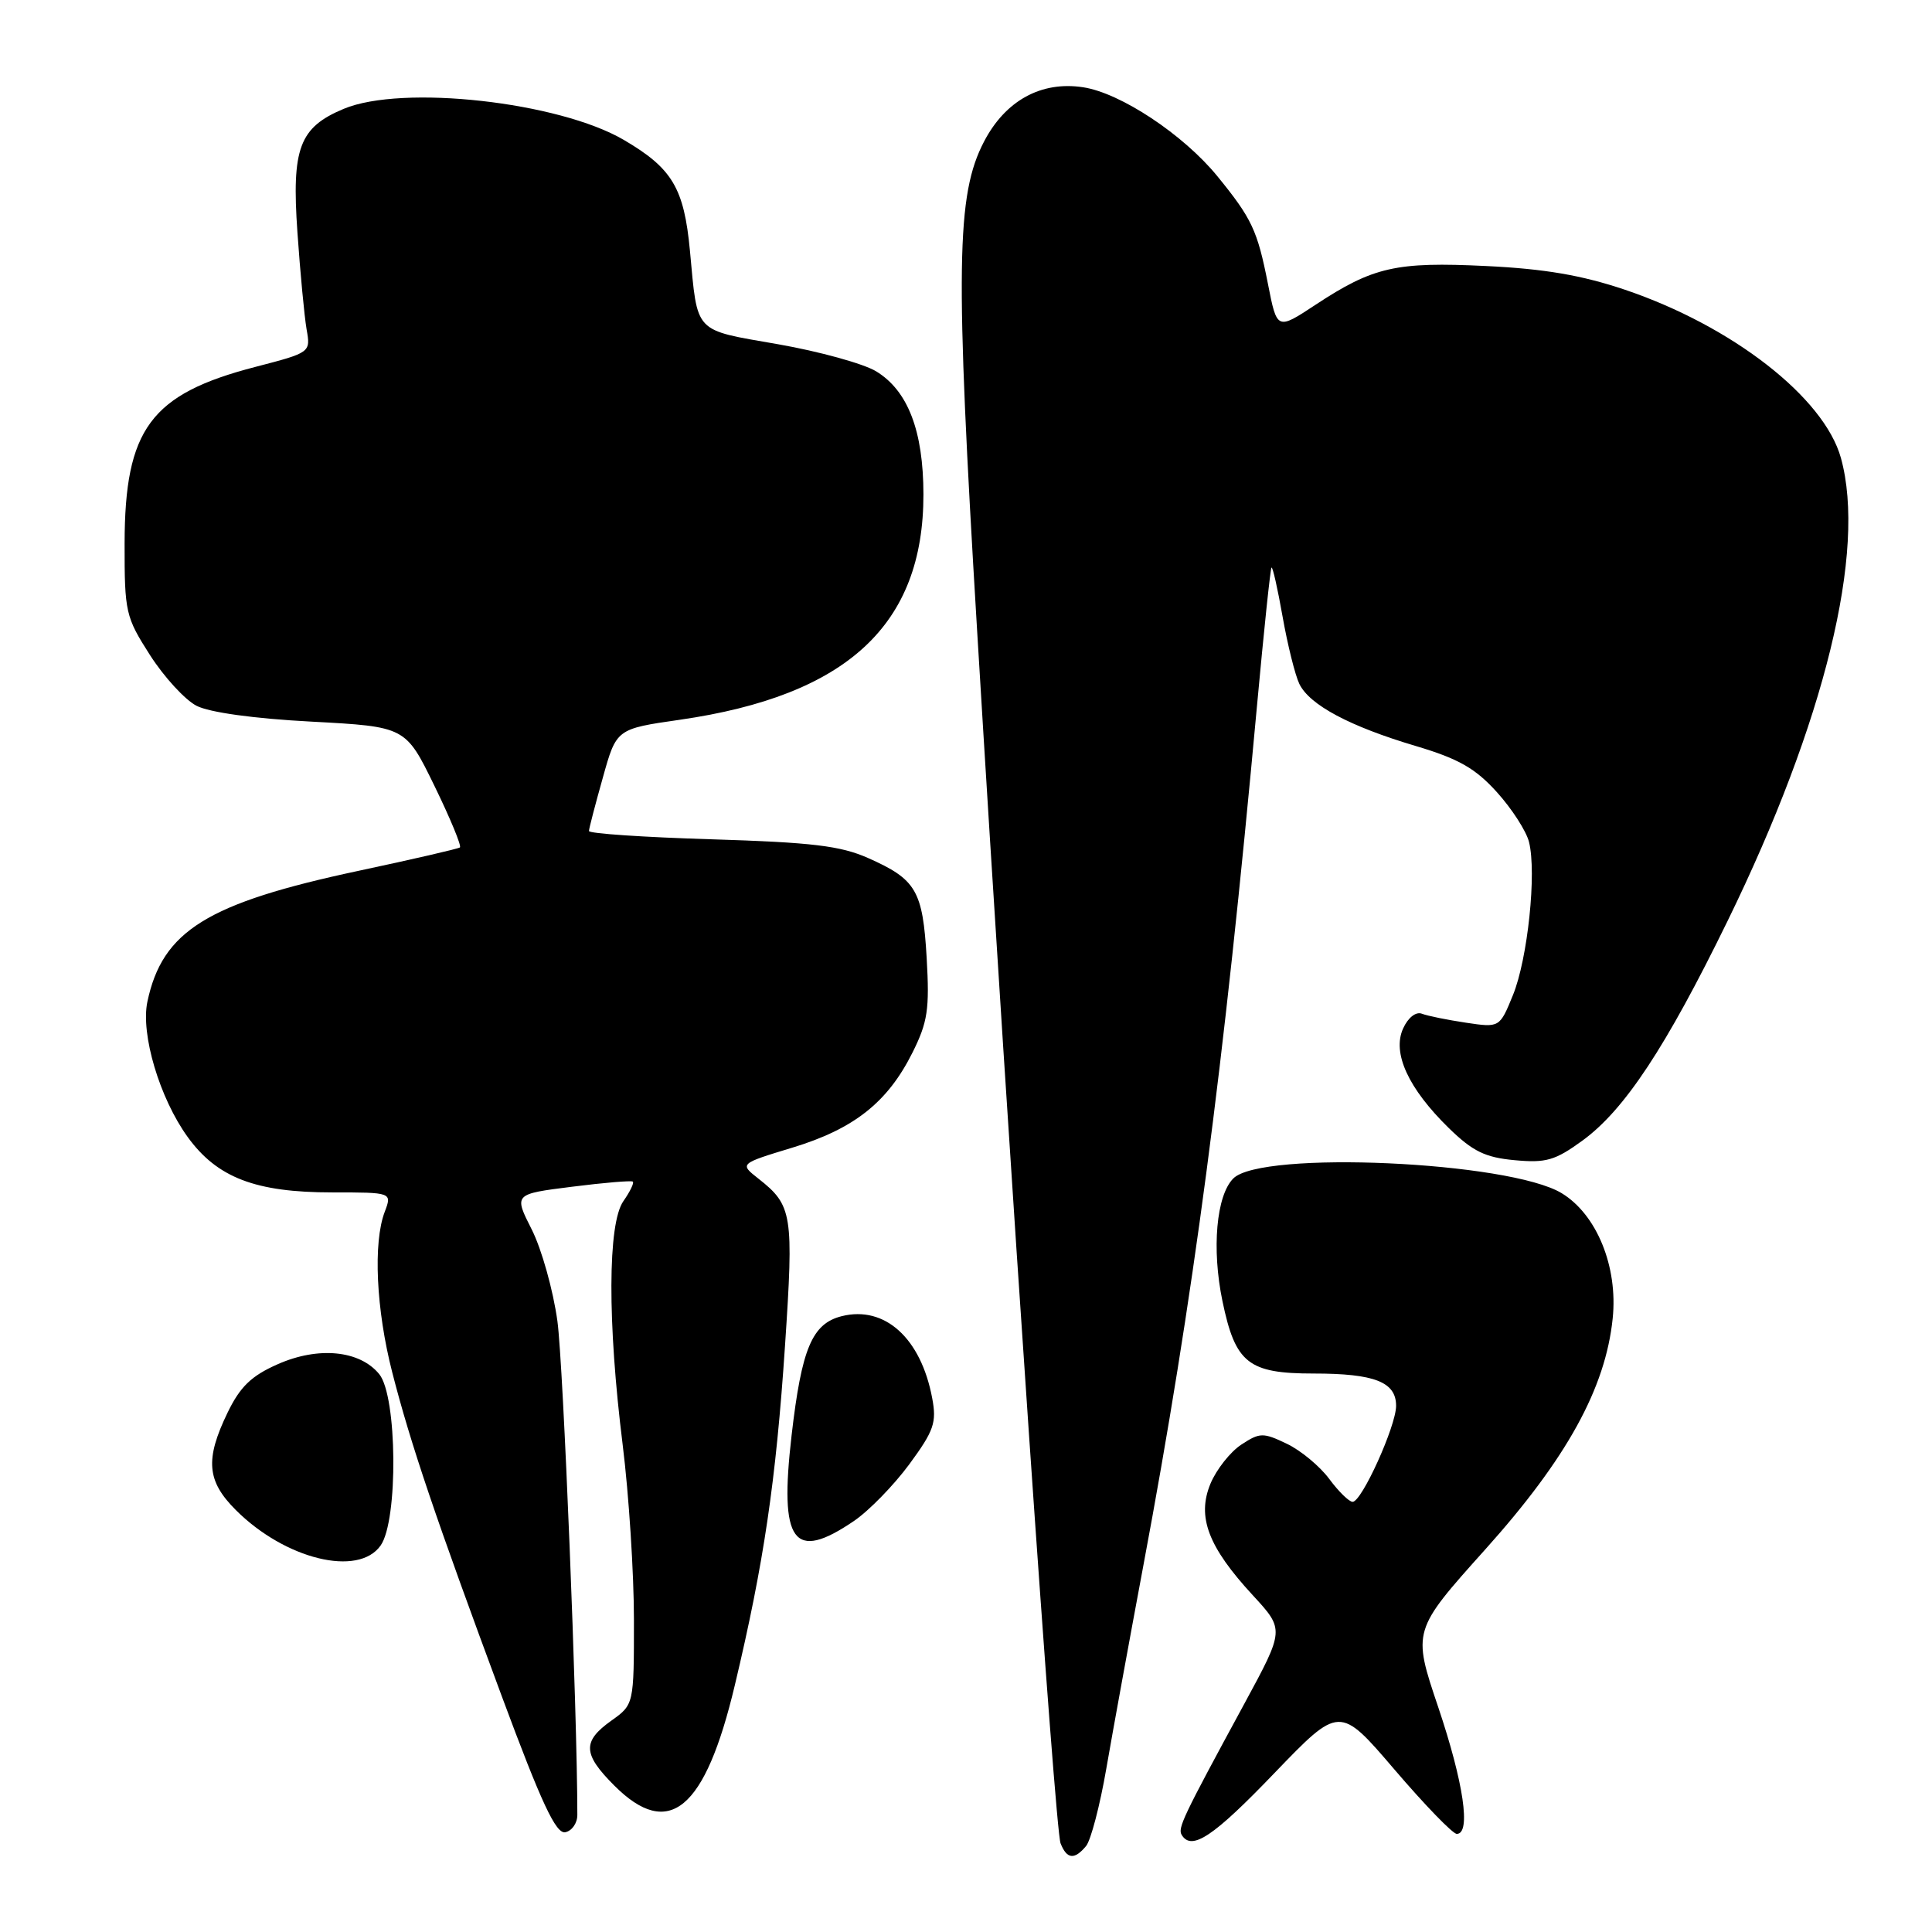 <?xml version="1.0" encoding="UTF-8" standalone="no"?>
<!DOCTYPE svg PUBLIC "-//W3C//DTD SVG 1.1//EN" "http://www.w3.org/Graphics/SVG/1.1/DTD/svg11.dtd" >
<svg xmlns="http://www.w3.org/2000/svg" xmlns:xlink="http://www.w3.org/1999/xlink" version="1.1" viewBox="0 0 256 256">
 <g >
 <path fill="currentColor"
d=" M 143.91 244.61 C 144.54 243.85 145.75 239.23 146.59 234.36 C 147.43 229.49 149.64 217.40 151.49 207.50 C 158.13 172.06 162.14 141.74 166.56 93.50 C 167.47 83.60 168.33 75.37 168.48 75.21 C 168.63 75.04 169.29 77.97 169.95 81.71 C 170.61 85.44 171.61 89.46 172.17 90.62 C 173.52 93.41 178.84 96.25 187.63 98.86 C 193.27 100.54 195.50 101.81 198.35 104.97 C 200.33 107.16 202.24 110.12 202.60 111.56 C 203.63 115.63 202.43 127.05 200.48 131.84 C 198.71 136.18 198.71 136.18 194.23 135.51 C 191.76 135.14 189.14 134.61 188.40 134.32 C 187.61 134.02 186.57 134.84 185.92 136.28 C 184.44 139.52 186.61 144.23 191.97 149.47 C 195.14 152.56 196.78 153.37 200.69 153.73 C 204.86 154.12 206.06 153.77 209.69 151.13 C 215.26 147.07 220.73 138.79 228.92 122.02 C 241.80 95.65 247.34 72.98 243.93 60.68 C 241.70 52.66 229.52 43.19 215.28 38.38 C 209.60 36.47 204.65 35.62 196.92 35.25 C 184.98 34.67 181.96 35.35 174.32 40.38 C 169.21 43.75 169.21 43.75 168.01 37.62 C 166.61 30.51 165.88 28.96 161.30 23.34 C 156.80 17.83 148.46 12.30 143.50 11.56 C 137.97 10.72 133.23 13.32 130.40 18.74 C 126.70 25.81 126.56 35.33 129.47 83.50 C 133.83 155.70 139.79 242.38 140.53 244.25 C 141.36 246.36 142.37 246.47 143.91 244.61 Z  M 168.83 234.98 C 177.50 225.97 177.50 225.97 184.78 234.48 C 188.79 239.17 192.50 243.00 193.03 243.00 C 194.94 243.00 193.94 236.22 190.58 226.23 C 187.15 216.07 187.15 216.07 196.83 205.28 C 207.60 193.27 212.74 183.95 213.69 174.69 C 214.40 167.85 211.58 160.93 206.94 158.11 C 200.01 153.89 167.15 152.41 163.42 156.15 C 161.17 158.40 160.54 165.47 161.98 172.40 C 163.69 180.64 165.40 182.00 174.07 182.00 C 182.14 182.00 185.00 183.12 184.99 186.29 C 184.98 188.97 180.44 199.00 179.23 199.00 C 178.76 199.00 177.36 197.63 176.12 195.95 C 174.88 194.28 172.35 192.18 170.50 191.30 C 167.37 189.80 166.93 189.81 164.48 191.42 C 163.02 192.38 161.19 194.70 160.40 196.58 C 158.57 200.98 160.07 204.96 166.03 211.41 C 170.20 215.94 170.20 215.94 164.90 225.72 C 156.67 240.88 156.03 242.24 156.59 243.15 C 157.91 245.28 160.78 243.37 168.83 234.98 Z  M 76.50 240.49 C 76.50 226.89 74.64 180.73 73.86 175.06 C 73.30 170.97 71.77 165.51 70.46 162.92 C 68.08 158.22 68.08 158.22 75.79 157.25 C 80.03 156.71 83.66 156.41 83.85 156.57 C 84.05 156.74 83.48 157.90 82.60 159.16 C 80.52 162.14 80.48 175.19 82.51 191.46 C 83.33 198.04 84.00 208.47 84.00 214.64 C 84.00 225.86 84.00 225.86 81.00 228.00 C 77.14 230.75 77.22 232.42 81.40 236.60 C 88.64 243.84 93.44 239.84 97.37 223.29 C 101.21 207.17 102.82 196.25 104.02 178.28 C 105.18 160.89 105.00 159.72 100.50 156.18 C 97.98 154.20 97.98 154.20 104.99 152.07 C 113.16 149.59 117.61 146.07 120.90 139.49 C 122.93 135.43 123.18 133.73 122.79 126.95 C 122.27 118.00 121.41 116.52 115.02 113.69 C 111.36 112.07 107.60 111.62 94.27 111.21 C 85.32 110.94 78.02 110.45 78.04 110.11 C 78.05 109.77 78.88 106.59 79.88 103.04 C 81.68 96.58 81.68 96.58 90.10 95.37 C 112.25 92.17 122.38 82.79 122.36 65.50 C 122.35 57.09 120.30 51.76 116.09 49.20 C 114.42 48.19 108.57 46.57 103.08 45.61 C 91.82 43.64 92.46 44.32 91.42 33.22 C 90.64 24.92 89.08 22.30 82.66 18.54 C 74.04 13.49 53.29 11.18 45.55 14.42 C 39.66 16.88 38.63 19.62 39.41 30.78 C 39.78 36.13 40.33 41.90 40.62 43.61 C 41.17 46.71 41.17 46.71 33.86 48.61 C 19.95 52.21 16.53 56.84 16.51 72.01 C 16.50 81.13 16.64 81.75 19.88 86.81 C 21.74 89.71 24.51 92.73 26.04 93.52 C 27.75 94.40 33.64 95.22 41.28 95.62 C 53.74 96.29 53.74 96.29 57.56 104.12 C 59.66 108.43 61.18 112.10 60.94 112.29 C 60.70 112.47 54.65 113.87 47.50 115.39 C 27.44 119.67 21.52 123.34 19.53 132.73 C 18.62 137.03 21.16 145.54 24.87 150.66 C 28.77 156.05 33.86 158.00 44.00 158.00 C 51.95 158.00 51.95 158.00 50.98 160.57 C 49.42 164.65 49.84 173.53 51.97 181.83 C 54.40 191.32 57.77 201.27 66.50 224.79 C 71.76 238.95 73.66 243.02 74.90 242.78 C 75.78 242.61 76.50 241.58 76.50 240.49 Z  M 50.44 204.78 C 52.78 201.44 52.64 185.00 50.25 182.08 C 47.67 178.92 42.18 178.38 36.79 180.77 C 33.30 182.31 31.82 183.74 30.15 187.19 C 27.16 193.38 27.40 196.24 31.23 200.07 C 37.77 206.62 47.49 209.00 50.44 204.78 Z  M 113.15 201.54 C 115.14 200.19 118.44 196.80 120.49 194.02 C 123.76 189.57 124.13 188.49 123.52 185.26 C 122.03 177.31 117.24 172.97 111.53 174.40 C 107.60 175.39 106.22 178.68 104.89 190.19 C 103.24 204.43 105.12 207.00 113.15 201.54 Z "/>
</g>
</svg>